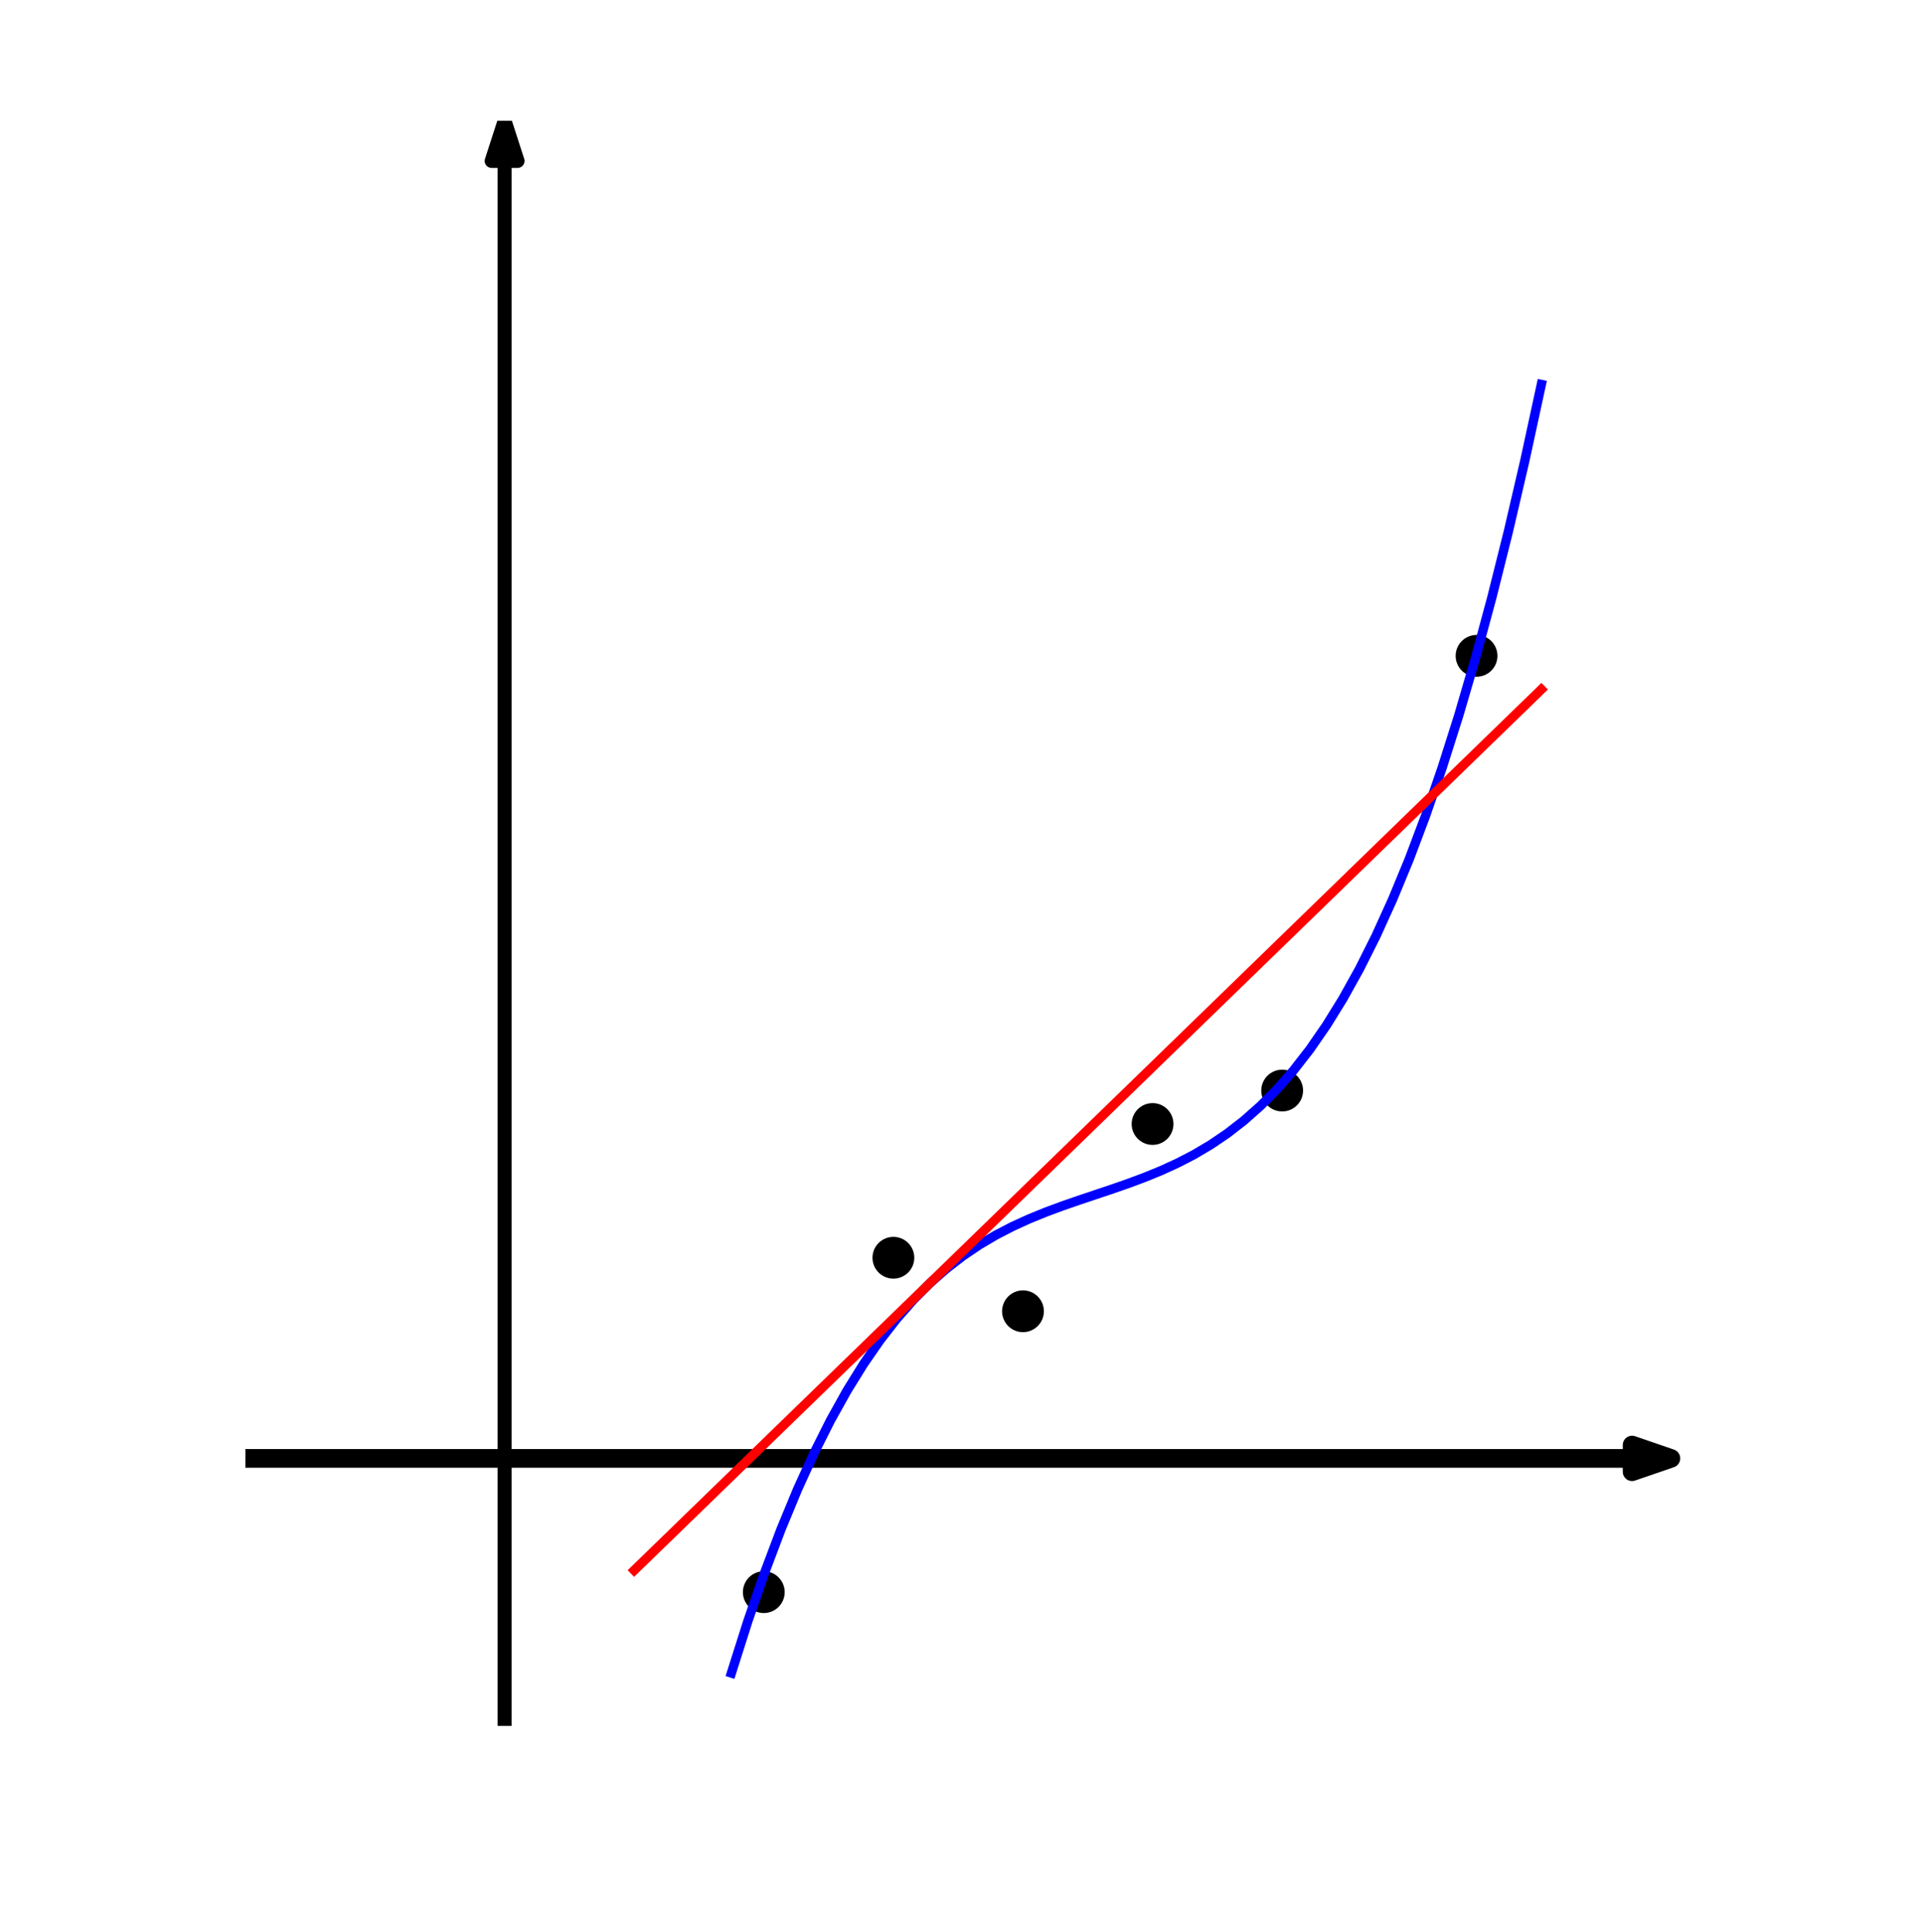 <?xml version="1.0" encoding="utf-8" standalone="no"?>
<!DOCTYPE svg PUBLIC "-//W3C//DTD SVG 1.1//EN"
  "http://www.w3.org/Graphics/SVG/1.1/DTD/svg11.dtd">
<!-- Created with matplotlib (http://matplotlib.org/) -->
<svg height="208pt" version="1.1" viewBox="0 0 207 208" width="207pt" xmlns="http://www.w3.org/2000/svg" xmlns:xlink="http://www.w3.org/1999/xlink">
 <defs>
  <style type="text/css">
*{stroke-linecap:butt;stroke-linejoin:round;}
  </style>
 </defs>
 <g id="figure_1">
  <g id="patch_1">
   <path d="
M0 208.621
L207.595 208.621
L207.595 0
L0 0
z
" style="fill:none;"/>
  </g>
  <g id="axes_1">
   <g id="patch_2">
    <path clip-path="url(#p8d9a212da3)" d="
M179.868 157.007
L175.682 158.447
L175.682 157.014
L26.418 157.014
L26.418 157
L175.682 157
L175.682 155.567
z
" style="stroke:#000000;stroke-linejoin:miter;stroke-width:2;"/>
   </g>
   <g id="patch_3">
    <path clip-path="url(#p8d9a212da3)" d="
M54.318 13.007
L55.712 17.327
L54.325 17.327
L54.325 185.807
L54.31 185.807
L54.31 17.327
L52.922 17.327
z
" style="stroke:#000000;stroke-linejoin:miter;stroke-width:1.5;"/>
   </g>
   <g id="line2d_1">
    <defs>
     <path d="
M0 2
C0.53 2 1.039 1.789 1.414 1.414
C1.789 1.039 2 0.53 2 0
C2 -0.53 1.789 -1.039 1.414 -1.414
C1.039 -1.789 0.53 -2 0 -2
C-0.53 -2 -1.039 -1.789 -1.414 -1.414
C-1.789 -1.039 -2 -0.53 -2 0
C-2 0.53 -1.789 1.039 -1.414 1.414
C-1.039 1.789 -0.53 2 0 2
z
" id="m76eb5f4da3" style="stroke:#000000;stroke-width:0.5;"/>
    </defs>
    <g clip-path="url(#p8d9a212da3)">
     <use style="stroke:#000000;stroke-width:0.5;" x="82.218" xlink:href="#m76eb5f4da3" y="171.407"/>
     <use style="stroke:#000000;stroke-width:0.5;" x="96.168" xlink:href="#m76eb5f4da3" y="135.407"/>
     <use style="stroke:#000000;stroke-width:0.5;" x="110.118" xlink:href="#m76eb5f4da3" y="141.167"/>
     <use style="stroke:#000000;stroke-width:0.5;" x="124.067" xlink:href="#m76eb5f4da3" y="121.007"/>
     <use style="stroke:#000000;stroke-width:0.5;" x="138.018" xlink:href="#m76eb5f4da3" y="117.407"/>
     <use style="stroke:#000000;stroke-width:0.5;" x="158.942" xlink:href="#m76eb5f4da3" y="70.607"/>
    </g>
   </g>
   <g id="line2d_2">
    <path clip-path="url(#p8d9a212da3)" d="
M78.73 180.115
L80.509 174.513
L82.289 169.366
L84.068 164.653
L85.847 160.352
L87.627 156.441
L89.406 152.899
L91.185 149.703
L92.965 146.832
L94.744 144.265
L96.523 141.979
L98.303 139.953
L100.082 138.166
L101.861 136.595
L103.641 135.22
L105.42 134.017
L107.199 132.966
L108.979 132.045
L110.758 131.233
L112.537 130.506
L114.317 129.845
L116.096 129.227
L117.875 128.63
L119.655 128.033
L121.434 127.414
L123.213 126.752
L124.993 126.024
L126.772 125.209
L128.551 124.286
L130.331 123.232
L132.11 122.026
L133.889 120.647
L135.669 119.072
L137.448 117.28
L139.227 115.249
L141.007 112.958
L142.786 110.384
L144.565 107.507
L146.345 104.304
L148.124 100.754
L149.903 96.835
L151.683 92.526
L153.462 87.804
L155.241 82.649
L157.021 77.037
L158.8 70.949
L160.579 64.361
L162.359 57.253
L164.138 49.602
L165.917 41.387" style="fill:none;stroke:#0000ff;stroke-linecap:square;"/>
   </g>
   <g id="line2d_3">
    <path clip-path="url(#p8d9a212da3)" d="
M68.267 169.056
L70.26 167.121
L72.253 165.186
L74.246 163.25
L76.239 161.315
L78.232 159.379
L80.225 157.444
L82.218 155.509
L84.21 153.573
L86.203 151.638
L88.196 149.703
L90.189 147.767
L92.182 145.832
L94.175 143.897
L96.168 141.961
L98.16 140.026
L100.153 138.091
L102.146 136.155
L104.139 134.22
L106.132 132.284
L108.125 130.349
L110.117 128.414
L112.11 126.478
L114.103 124.543
L116.096 122.608
L118.089 120.672
L120.082 118.737
L122.075 116.802
L124.067 114.866
L126.06 112.931
L128.053 110.995
L130.046 109.06
L132.039 107.125
L134.032 105.189
L136.025 103.254
L138.017 101.319
L140.01 99.383
L142.003 97.448
L143.996 95.513
L145.989 93.577
L147.982 91.642
L149.975 89.706
L151.967 87.771
L153.96 85.836
L155.953 83.9
L157.946 81.965
L159.939 80.03
L161.932 78.094
L163.925 76.159
L165.917 74.224" style="fill:none;stroke:#ff0000;stroke-linecap:square;"/>
   </g>
  </g>
 </g>
 <defs>
  <clipPath id="p8d9a212da3">
   <rect height="172.8" width="167.4" x="26.418" y="13.007"/>
  </clipPath>
 </defs>
</svg>

